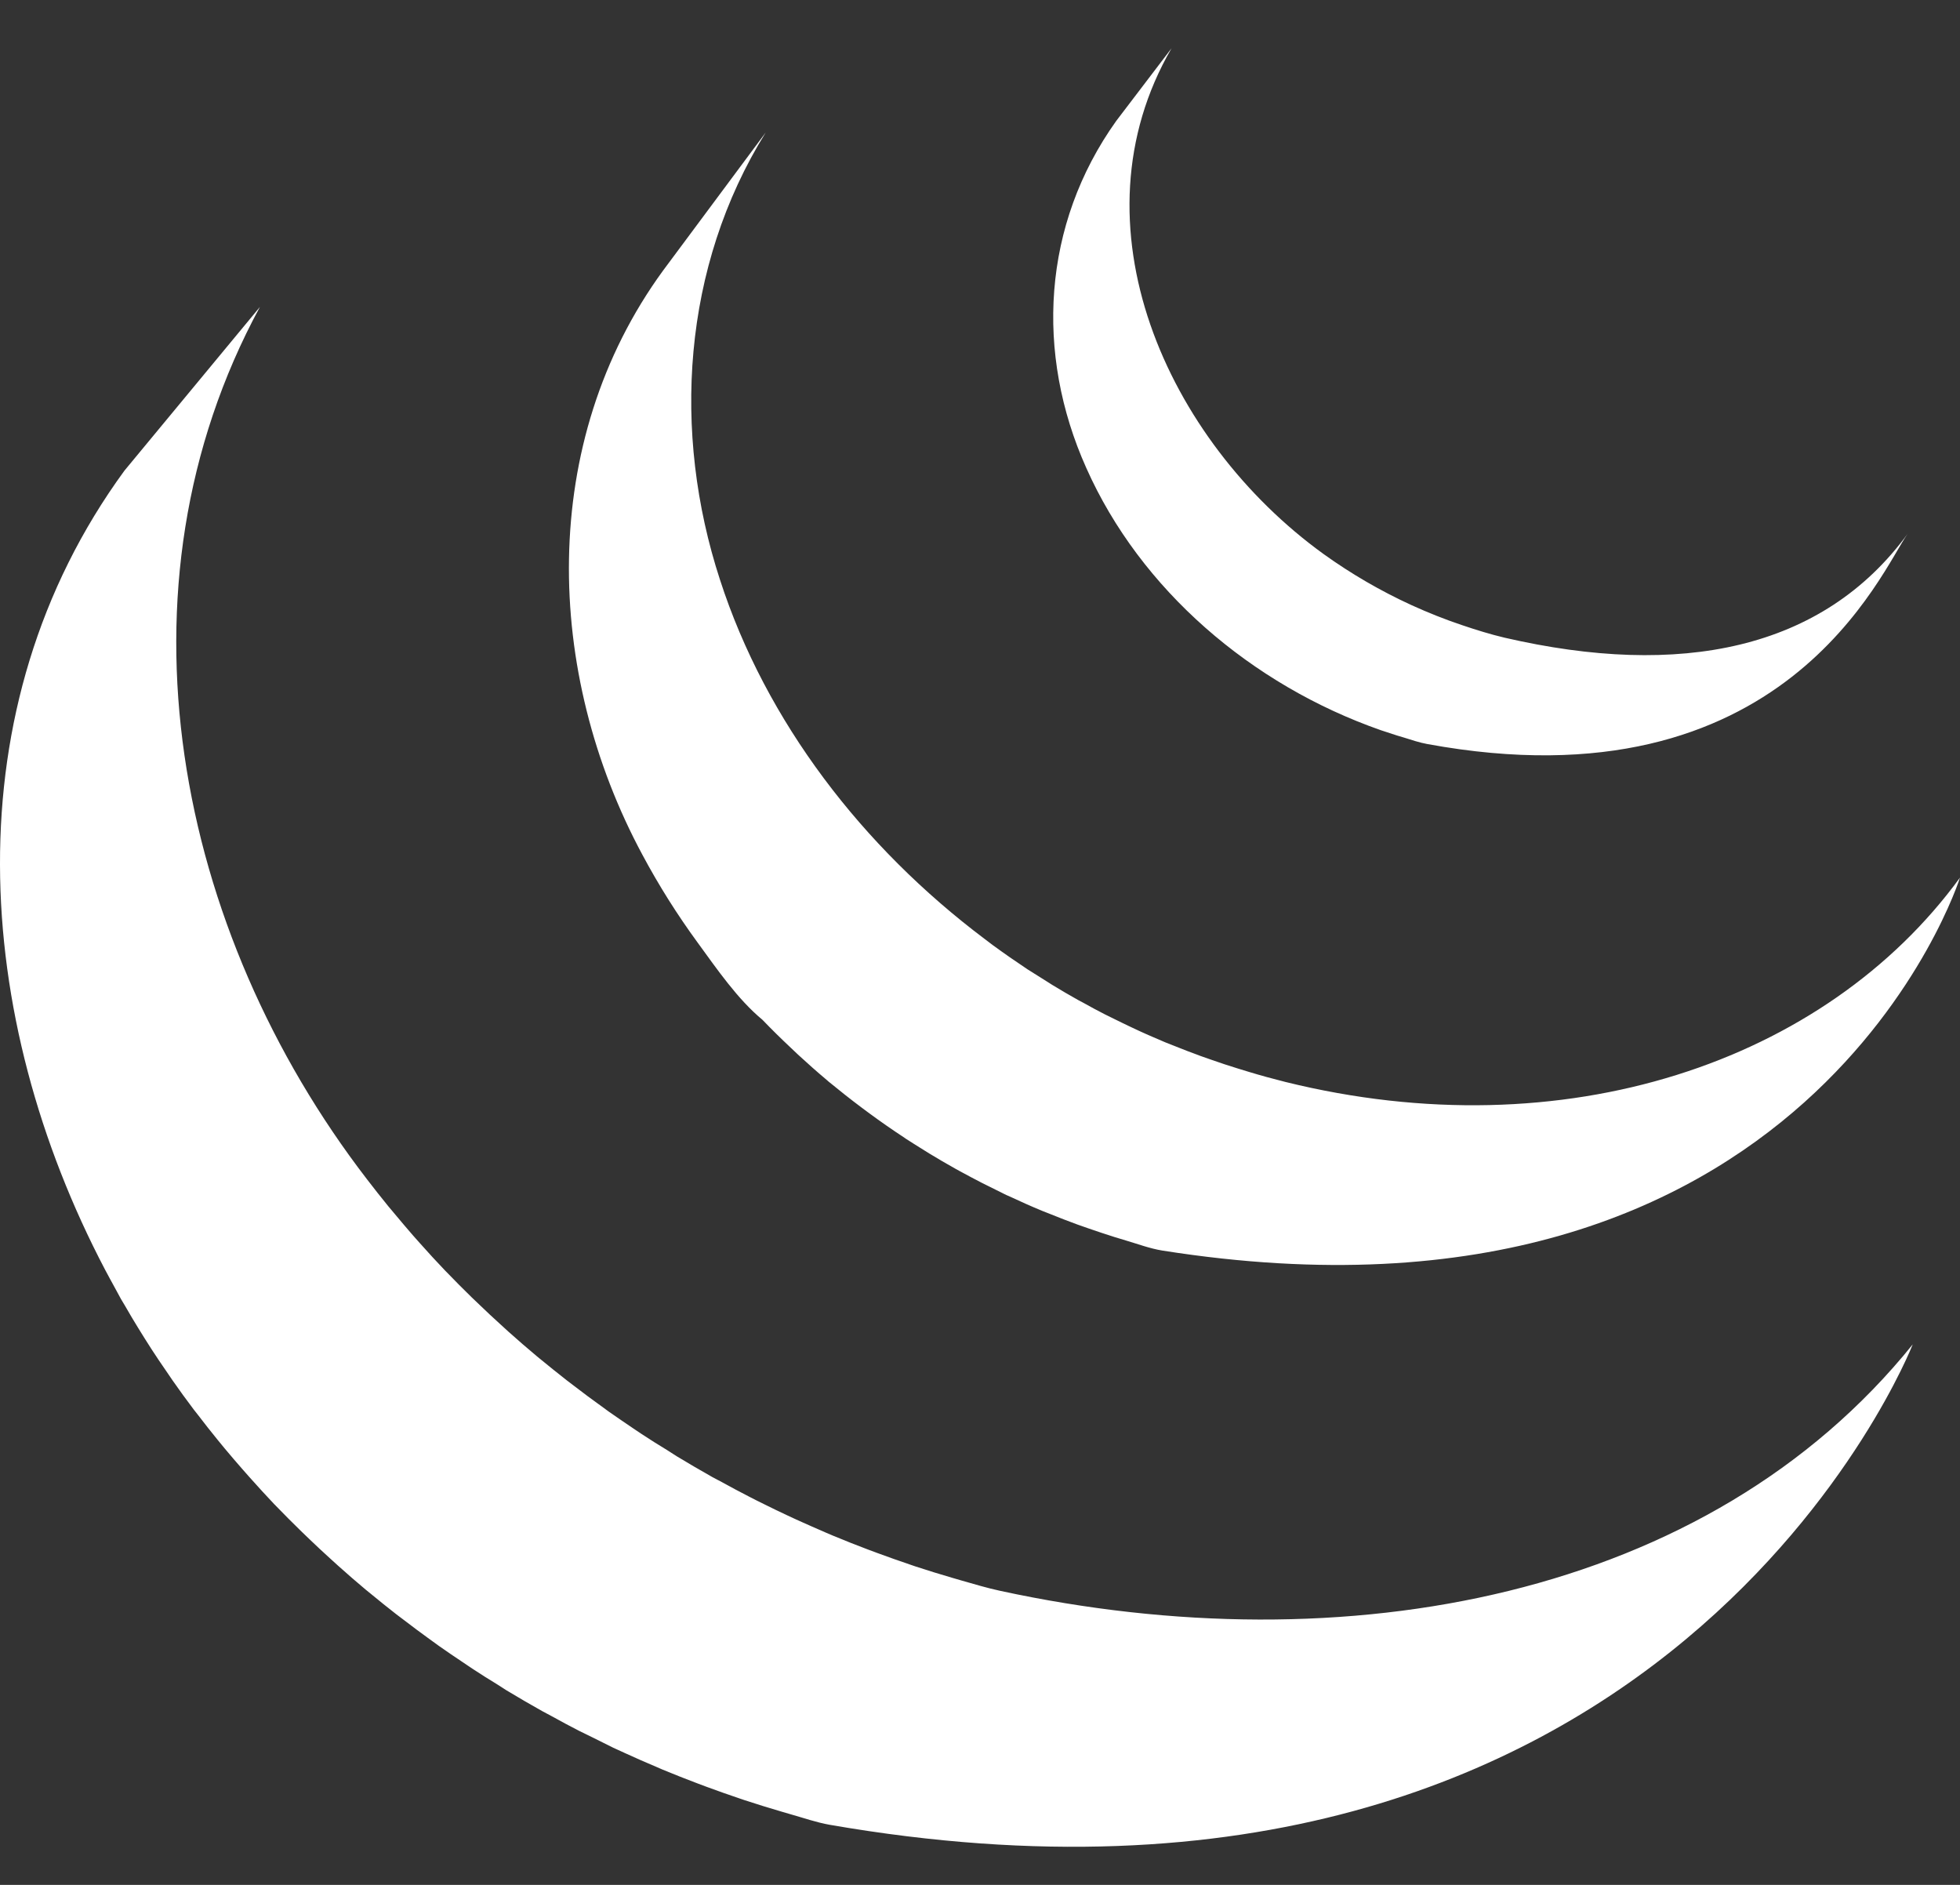 <svg width="26" height="25" viewBox="0 0 26 25" fill="none" xmlns="http://www.w3.org/2000/svg">
<rect x="0" y="0" width="26" height="25" fill="#333333" stroke="none"/>
<path d="M13.268 21.1C13.095 21.063 12.927 21.012 12.758 20.964L12.631 20.927C12.467 20.879 12.303 20.829 12.14 20.775L12.073 20.752C11.928 20.703 11.784 20.652 11.64 20.599L11.519 20.554C11.362 20.495 11.206 20.433 11.052 20.369L10.958 20.329C10.826 20.272 10.695 20.214 10.564 20.155L10.45 20.102C10.348 20.055 10.246 20.005 10.145 19.955C10.077 19.921 10.009 19.889 9.942 19.853C9.819 19.79 9.697 19.725 9.576 19.658L9.453 19.593C9.293 19.503 9.134 19.41 8.977 19.315L8.849 19.233C8.734 19.164 8.621 19.092 8.51 19.019L8.401 18.946C8.293 18.873 8.186 18.8 8.08 18.726L7.939 18.623C7.841 18.553 7.745 18.481 7.65 18.408L7.521 18.31C7.4 18.215 7.28 18.119 7.161 18.021L7.122 17.989C6.994 17.882 6.868 17.773 6.744 17.662L6.637 17.564C6.545 17.481 6.455 17.397 6.366 17.311L6.259 17.209C6.146 17.099 6.035 16.987 5.925 16.873L5.909 16.857C5.794 16.737 5.681 16.614 5.571 16.49L5.482 16.39C5.4 16.296 5.319 16.2 5.239 16.104L5.15 15.998C5.054 15.88 4.96 15.761 4.868 15.641C2.333 12.347 1.421 7.803 3.448 4.071L1.651 6.242C-0.651 9.393 -0.364 13.493 1.394 16.841C1.436 16.921 1.48 17 1.523 17.079L1.605 17.23L1.657 17.317L1.748 17.473C1.803 17.565 1.859 17.656 1.916 17.747L2.012 17.898C2.075 17.995 2.14 18.092 2.207 18.188L2.29 18.31C2.381 18.44 2.475 18.57 2.572 18.698L2.58 18.708L2.628 18.769C2.711 18.879 2.798 18.987 2.885 19.095L2.981 19.212C3.059 19.305 3.138 19.398 3.219 19.49L3.31 19.593C3.418 19.715 3.529 19.835 3.641 19.954L3.648 19.96L3.661 19.974C3.771 20.088 3.883 20.2 3.997 20.311L4.105 20.415C4.193 20.5 4.283 20.583 4.374 20.666L4.483 20.765C4.604 20.874 4.727 20.98 4.852 21.085L4.857 21.089L4.921 21.141C5.031 21.232 5.143 21.322 5.256 21.41L5.395 21.515C5.487 21.586 5.58 21.655 5.674 21.723L5.823 21.831C5.926 21.903 6.03 21.975 6.135 22.044L6.249 22.121L6.281 22.142C6.38 22.208 6.482 22.271 6.585 22.334L6.716 22.418C6.872 22.512 7.031 22.605 7.192 22.695L7.323 22.765C7.441 22.831 7.56 22.894 7.68 22.956C7.745 22.989 7.812 23.021 7.878 23.053C7.963 23.096 8.047 23.138 8.133 23.18L8.192 23.207L8.297 23.255C8.431 23.316 8.565 23.376 8.702 23.433L8.787 23.47C8.944 23.535 9.101 23.597 9.26 23.657L9.375 23.7C9.522 23.754 9.671 23.807 9.82 23.857L9.876 23.876C10.04 23.93 10.206 23.981 10.373 24.03L10.493 24.065C10.663 24.113 10.831 24.172 11.006 24.203C22.139 26.136 25.373 17.831 25.373 17.831C22.657 21.201 17.836 22.09 13.268 21.1ZM9.258 12.507C9.507 12.848 9.784 13.253 10.114 13.526C10.235 13.652 10.36 13.775 10.488 13.895L10.586 13.988C10.711 14.103 10.838 14.216 10.968 14.325L10.983 14.338L10.987 14.342C11.133 14.462 11.281 14.579 11.433 14.693L11.534 14.768C11.686 14.88 11.842 14.988 12 15.092L12.014 15.102C12.084 15.148 12.155 15.191 12.226 15.236L12.327 15.299C12.441 15.368 12.556 15.436 12.673 15.501L12.722 15.528C12.822 15.583 12.925 15.637 13.027 15.69L13.136 15.744C13.206 15.779 13.277 15.815 13.349 15.85L13.382 15.864C13.528 15.932 13.676 15.999 13.827 16.061L13.926 16.1C14.047 16.149 14.168 16.196 14.291 16.241L14.448 16.296C14.559 16.335 14.671 16.371 14.783 16.407L14.935 16.453C15.095 16.5 15.253 16.56 15.42 16.587C24.016 17.943 26 11.64 26 11.64C24.211 14.093 20.747 15.264 17.05 14.35C16.887 14.309 16.725 14.265 16.564 14.216L16.417 14.171C16.303 14.136 16.19 14.099 16.077 14.059L15.923 14.005C15.8 13.96 15.678 13.913 15.557 13.864L15.458 13.825C15.307 13.762 15.157 13.696 15.01 13.626C14.934 13.591 14.859 13.553 14.785 13.517L14.655 13.453C14.559 13.404 14.464 13.353 14.37 13.3L14.302 13.264C14.186 13.199 14.071 13.132 13.958 13.063L13.854 12.997C13.779 12.951 13.705 12.904 13.631 12.857C13.473 12.752 13.318 12.644 13.166 12.533L13.062 12.454C11.444 11.238 10.161 9.575 9.551 7.69C8.912 5.734 9.05 3.539 10.157 1.758L8.797 3.587C7.132 5.868 7.223 8.923 8.521 11.336C8.738 11.742 8.984 12.133 9.258 12.507ZM18.317 9.685C18.388 9.709 18.459 9.732 18.531 9.755L18.625 9.783C18.726 9.814 18.826 9.849 18.931 9.868C23.677 10.741 24.965 7.548 25.307 7.078C24.179 8.624 22.284 8.995 19.959 8.458C19.775 8.415 19.573 8.352 19.396 8.292C19.169 8.216 18.946 8.127 18.728 8.028C18.315 7.839 17.923 7.611 17.557 7.348C15.476 5.844 14.184 2.976 15.541 0.64L14.807 1.604C13.825 2.98 13.729 4.688 14.41 6.207C15.128 7.82 16.6 9.084 18.317 9.685Z" fill="white"/>
</svg>
